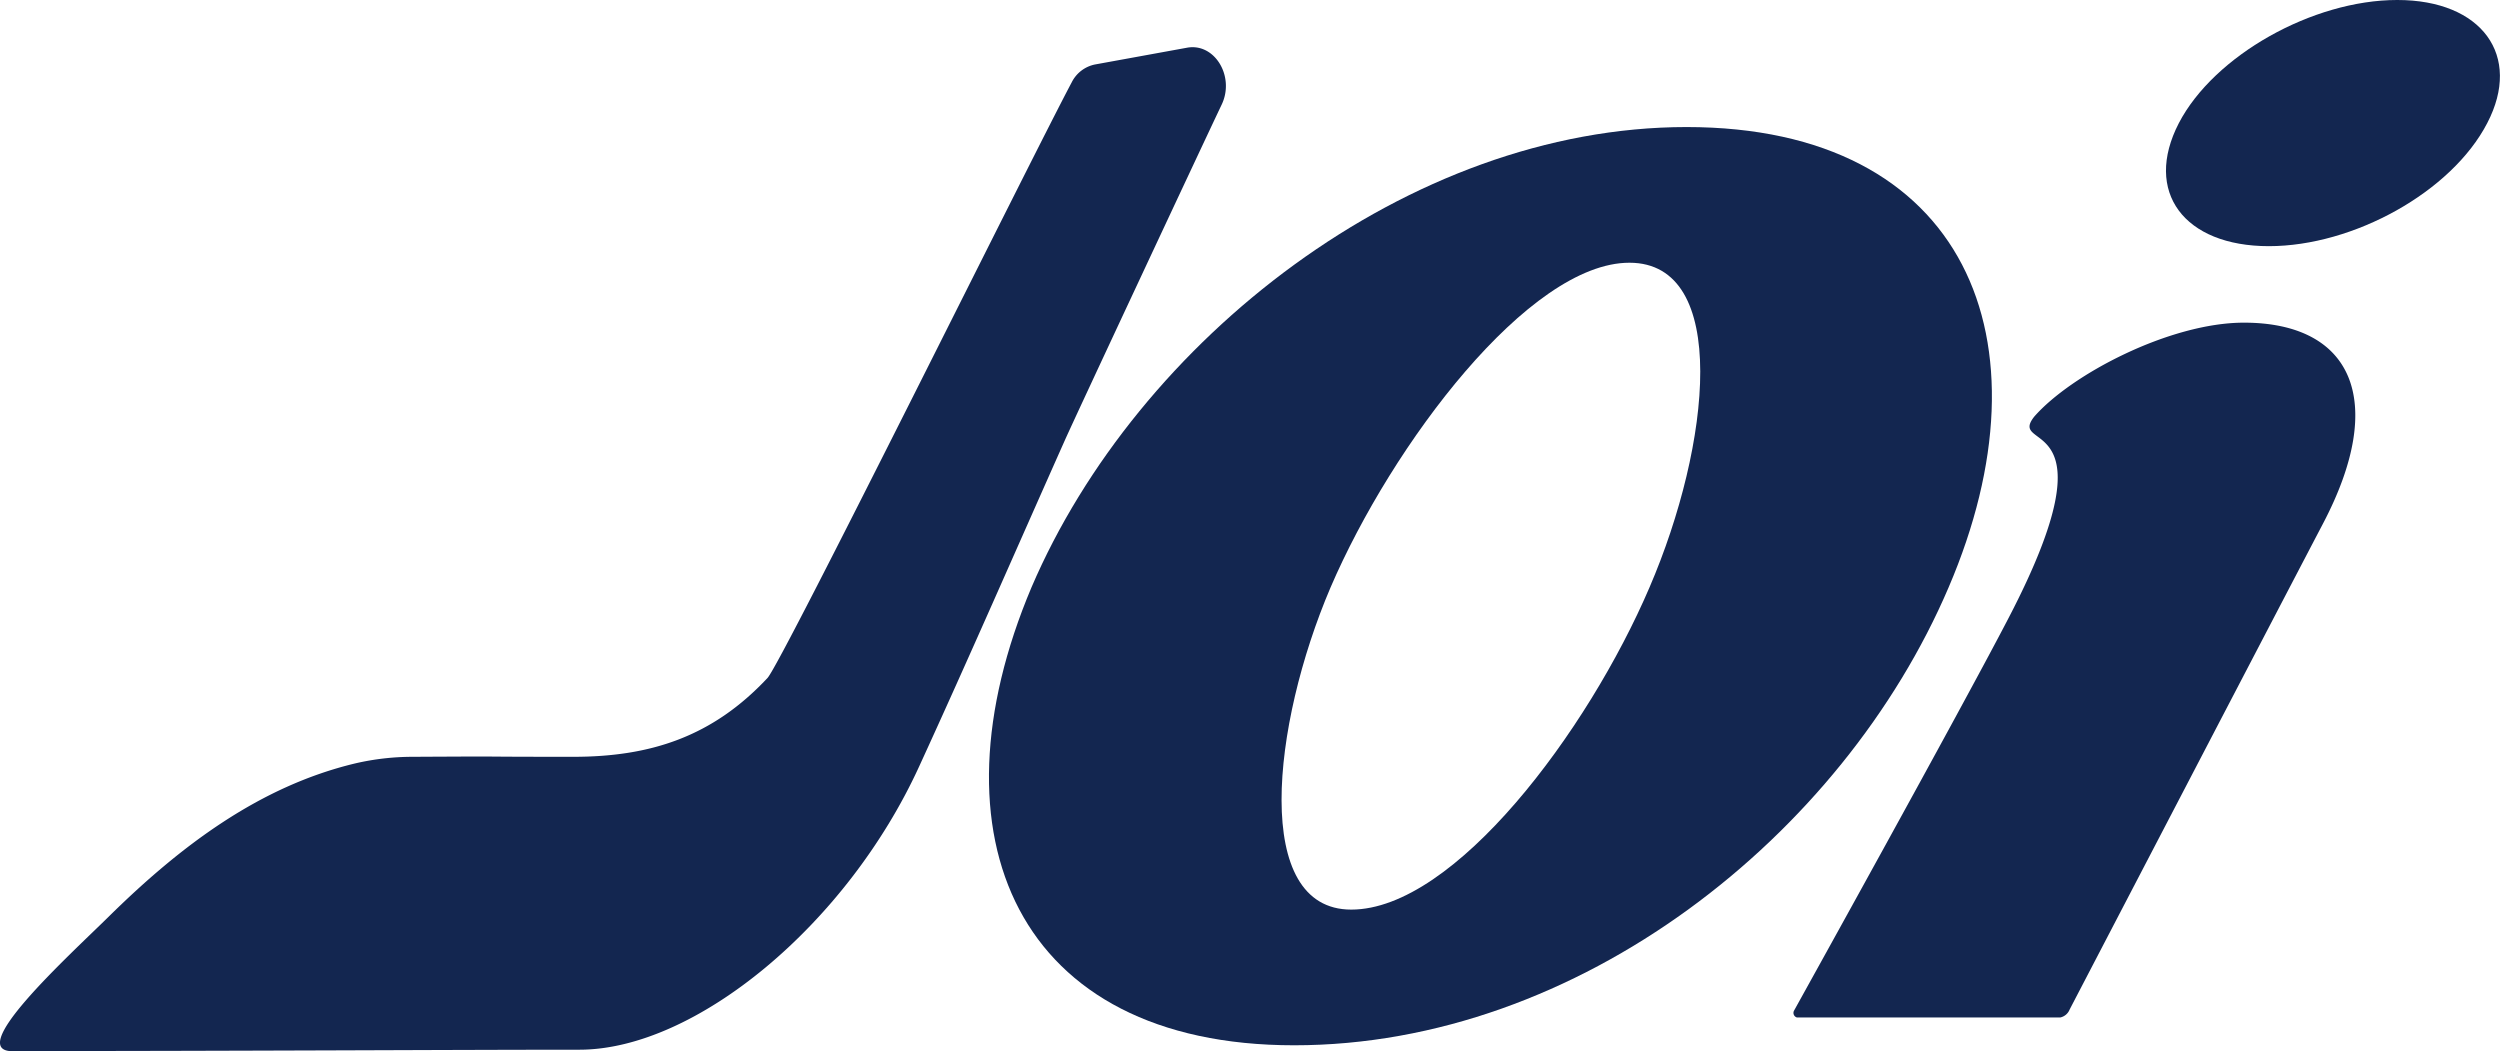 <svg xmlns="http://www.w3.org/2000/svg" width="139.335" height="58.583" viewBox="0 0 139.335 58.583">
    <defs>
        <style>
            .cls-1{fill:#132650}
        </style>
    </defs>
    <g id="Group_10656" transform="translate(-960.749 -919.492)">
        <path id="Path_10192" d="M1075.574 976.2H1060.9a.265.265 0 0 1-.169-.369s9.331-16.817 11.97-21.907c6.1-11.728-.146-9.22 1.425-11.212 2.067-2.36 7.558-5.237 11.687-5.237 5.976 0 8.043 4.278 4.4 11.212-3.014 5.754-14.115 27.07-14.115 27.07a.727.727 0 0 1-.522.443" class="cls-1"/>
        <path id="Path_10193" d="M1087.2 933.212c-4.721 0-7-3.024-5.014-6.86 1.959-3.762 7.452-6.86 12.172-6.86s6.974 3.1 5.015 6.86c-1.985 3.836-7.452 6.86-12.173 6.86" class="cls-1"/>
        <path id="Path_10194" d="M1021.776 923.086a1.863 1.863 0 0 0-1.295.993c-2.191 4.111-16.1 32.223-16.95 33.193-3.084 3.3-6.555 4.4-10.836 4.4-6.591 0-2.426-.035-8.929 0a14.147 14.147 0 0 0-3.212.366c-5.309 1.269-9.711 4.565-13.746 8.542-2.218 2.187-8.358 7.747-5.15 7.492 11.446 0 24.928-.076 31.383-.076s14.881-6.944 18.932-15.777c2.762-6.021 5.415-12.109 8.115-18.167.646-1.449 7.557-16.22 8.752-18.734.746-1.572-.4-3.448-1.931-3.167z" class="cls-1"/>
        <path id="Path_10195" d="M1036.06 970.188c5.753 0 13.181-9.924 16.623-17.959 3.427-7.967 4.487-18.094-1.12-18.094s-13.23 10.127-16.656 18.094c-3.289 7.7-4.38 17.959 1.153 17.959m-3.183 7.562c-15.49 0-20.483-11.68-14.64-25.521 5.9-13.773 21.019-25.656 36.509-25.656 15.564 0 20.508 11.883 14.607 25.656-5.916 13.841-20.618 25.521-36.476 25.521" class="cls-1"/>
    </g>
</svg>
